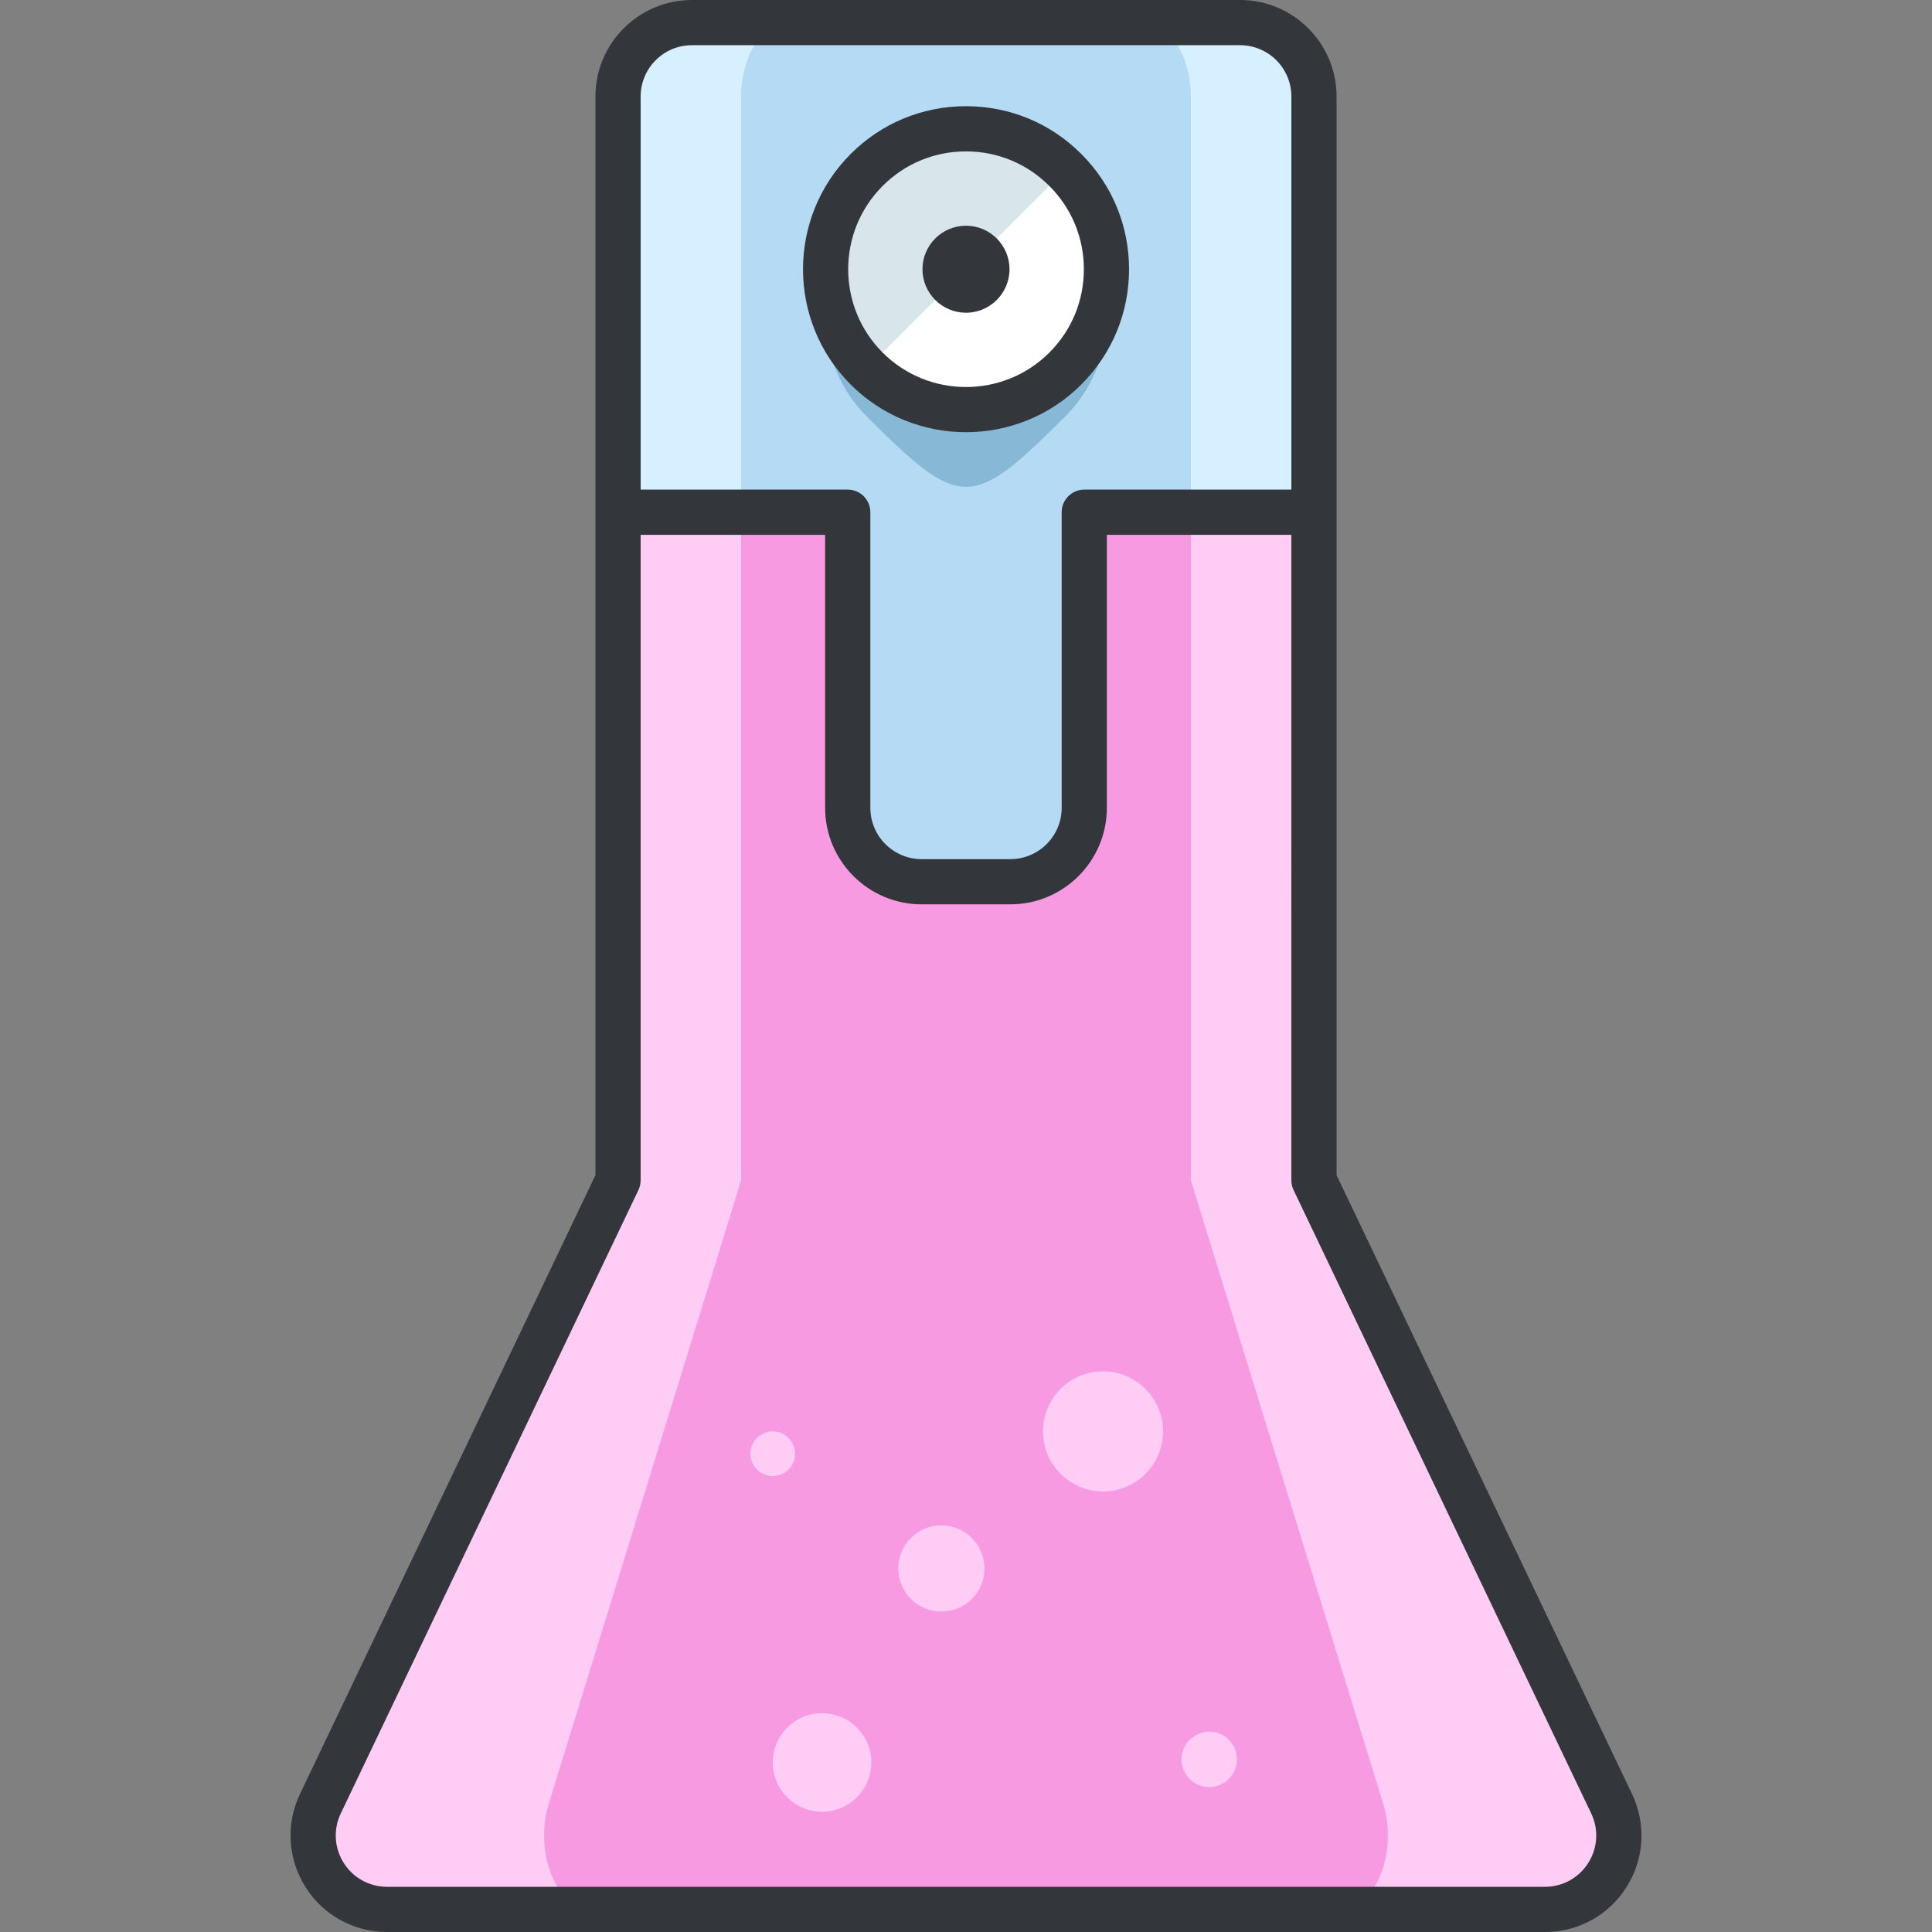 <svg xmlns="http://www.w3.org/2000/svg" xmlns:xlink="http://www.w3.org/1999/xlink" id="Layer_1" x="0" y="0" version="1.1" viewBox="0 0 128.232 128.232" xml:space="preserve" style="enable-background:new 0 0 128.232 128.232"><rect x="0" y="0" width="128.232" height="128.232" fill="#808080" stroke="none"/><g><g><path style="fill:#ffccf5" d="M106.967,119.715L87.212,78.34V6.405c0-2.708-2.196-4.905-4.905-4.905H45.926 c-2.709,0-4.905,2.197-4.905,4.905V78.34l-19.755,41.375c-0.726,1.518-0.621,3.305,0.277,4.729 c0.898,1.425,2.465,2.288,4.149,2.288h76.848c1.685,0,3.251-0.863,4.148-2.288C107.588,123.02,107.692,121.232,106.967,119.715z"/></g><g><path style="fill:#f79ae1" d="M91.807,119.715L79.04,78.34V6.405c0-2.708-1.419-4.905-3.169-4.905h-23.51 c-1.751,0-3.17,2.197-3.17,4.905V78.34l-12.767,41.375c-0.469,1.518-0.401,3.305,0.179,4.729c0.581,1.425,1.593,2.288,2.682,2.288 h49.661c1.089,0,2.101-0.863,2.682-2.288C92.209,123.02,92.276,121.232,91.807,119.715z"/></g><g><path style="fill:#d7f0ff" d="M87.212,6.405c0-2.708-2.196-4.905-4.905-4.905H45.926c-2.709,0-4.905,2.197-4.905,4.905v27.592 h15.246v19.621c0,2.708,2.196,4.905,4.905,4.905h5.889c2.709,0,4.905-2.197,4.905-4.905V33.997h15.246V6.405z"/></g><g><path style="fill:#b5daf4" d="M49.191,6.405v27.592h7.075v19.621c0,2.708,2.196,4.905,4.905,4.905h5.889 c2.709,0,4.905-2.197,4.905-4.905V33.997h7.074V6.405c0-2.708-1.419-4.905-3.169-4.905h-23.51 C50.61,1.5,49.191,3.697,49.191,6.405z"/></g><path style="fill:#33363a" d="M108.32,119.068L108.32,119.068L88.712,78V33.997V6.405C88.712,2.874,85.839,0,82.307,0H45.926 c-3.532,0-6.405,2.874-6.405,6.405v27.592V78l-19.608,41.068c-0.954,1.995-0.818,4.304,0.362,6.177 c1.18,1.871,3.205,2.988,5.418,2.988h76.848c2.214,0,4.239-1.117,5.417-2.987C109.139,123.373,109.274,121.064,108.32,119.068z M42.521,6.405C42.521,4.528,44.048,3,45.926,3h36.381c1.878,0,3.405,1.528,3.405,3.405v26.092H71.966c-0.828,0-1.5,0.671-1.5,1.5 v19.621c0,1.877-1.527,3.405-3.405,3.405h-5.889c-1.878,0-3.405-1.528-3.405-3.405V33.997c0-0.829-0.672-1.5-1.5-1.5H42.521V6.405z M105.419,123.645c-0.626,0.994-1.702,1.587-2.879,1.587H25.692c-1.177,0-2.254-0.594-2.881-1.588 c-0.627-0.995-0.699-2.222-0.192-3.283l19.755-41.375c0.097-0.202,0.146-0.423,0.146-0.646V35.497h12.246v18.121 c0,3.532,2.873,6.405,6.405,6.405h5.889c3.532,0,6.405-2.874,6.405-6.405V35.497h12.246V78.34c0,0.224,0.05,0.444,0.146,0.646 l19.755,41.375v0C106.12,121.422,106.048,122.649,105.419,123.645z"/><g><circle style="fill:#ffccf5" cx="62.482" cy="104.102" r="2.861"/></g><g><circle style="fill:#ffccf5" cx="73.211" cy="95.006" r="3.985"/></g><g><circle style="fill:#ffccf5" cx="51.29" cy="96.488" r="1.481"/></g><g><circle style="fill:#ffccf5" cx="54.56" cy="116.979" r="3.27"/></g><g><circle style="fill:#ffccf5" cx="80.262" cy="116.774" r="1.839"/></g><g><g><path style="fill:#87b8d6" d="M70.707,14.446c3.643,3.645,3.643,9.546,0,13.189c-6.233,6.234-6.948,6.234-13.184,0 c-3.641-3.643-3.641-9.543,0-13.189C61.165,10.807,67.067,10.807,70.707,14.446z"/></g><g><path style="fill:#fff" d="M70.707,11.278c3.643,3.641,3.643,9.544,0,13.185c-3.64,3.638-9.542,3.638-13.184,0 c-3.641-3.641-3.641-9.544,0-13.185C61.165,7.638,67.067,7.638,70.707,11.278z"/></g><g><path style="fill:#d8e5ea" d="M57.523,24.463c-3.641-3.641-3.641-9.544,0-13.185c3.642-3.641,9.544-3.641,13.184,0"/></g><g><path style="fill:#33363a" d="M64.116,28.686c-2.771,0-5.543-1.054-7.653-3.162c-4.22-4.22-4.22-11.086,0-15.306 c2.045-2.044,4.763-3.17,7.653-3.17c2.891,0,5.607,1.125,7.651,3.169l0,0v0l0,0c2.045,2.044,3.171,4.762,3.171,7.653 s-1.126,5.609-3.171,7.653C69.658,27.632,66.887,28.686,64.116,28.686z M64.116,10.048c-2.09,0-4.055,0.813-5.532,2.292 c-3.05,3.05-3.05,8.013,0,11.063c3.051,3.047,8.014,3.047,11.063,0c1.479-1.478,2.292-3.442,2.292-5.531 s-0.813-4.054-2.292-5.531v0C68.169,10.861,66.205,10.048,64.116,10.048z"/></g></g><g><path style="fill:#33363a" d="M64.116,20.757c-1.593,0-2.889-1.295-2.889-2.888c0-1.592,1.296-2.887,2.889-2.887 c1.592,0,2.888,1.295,2.888,2.887C67.004,19.461,65.708,20.757,64.116,20.757z"/></g></g></svg>